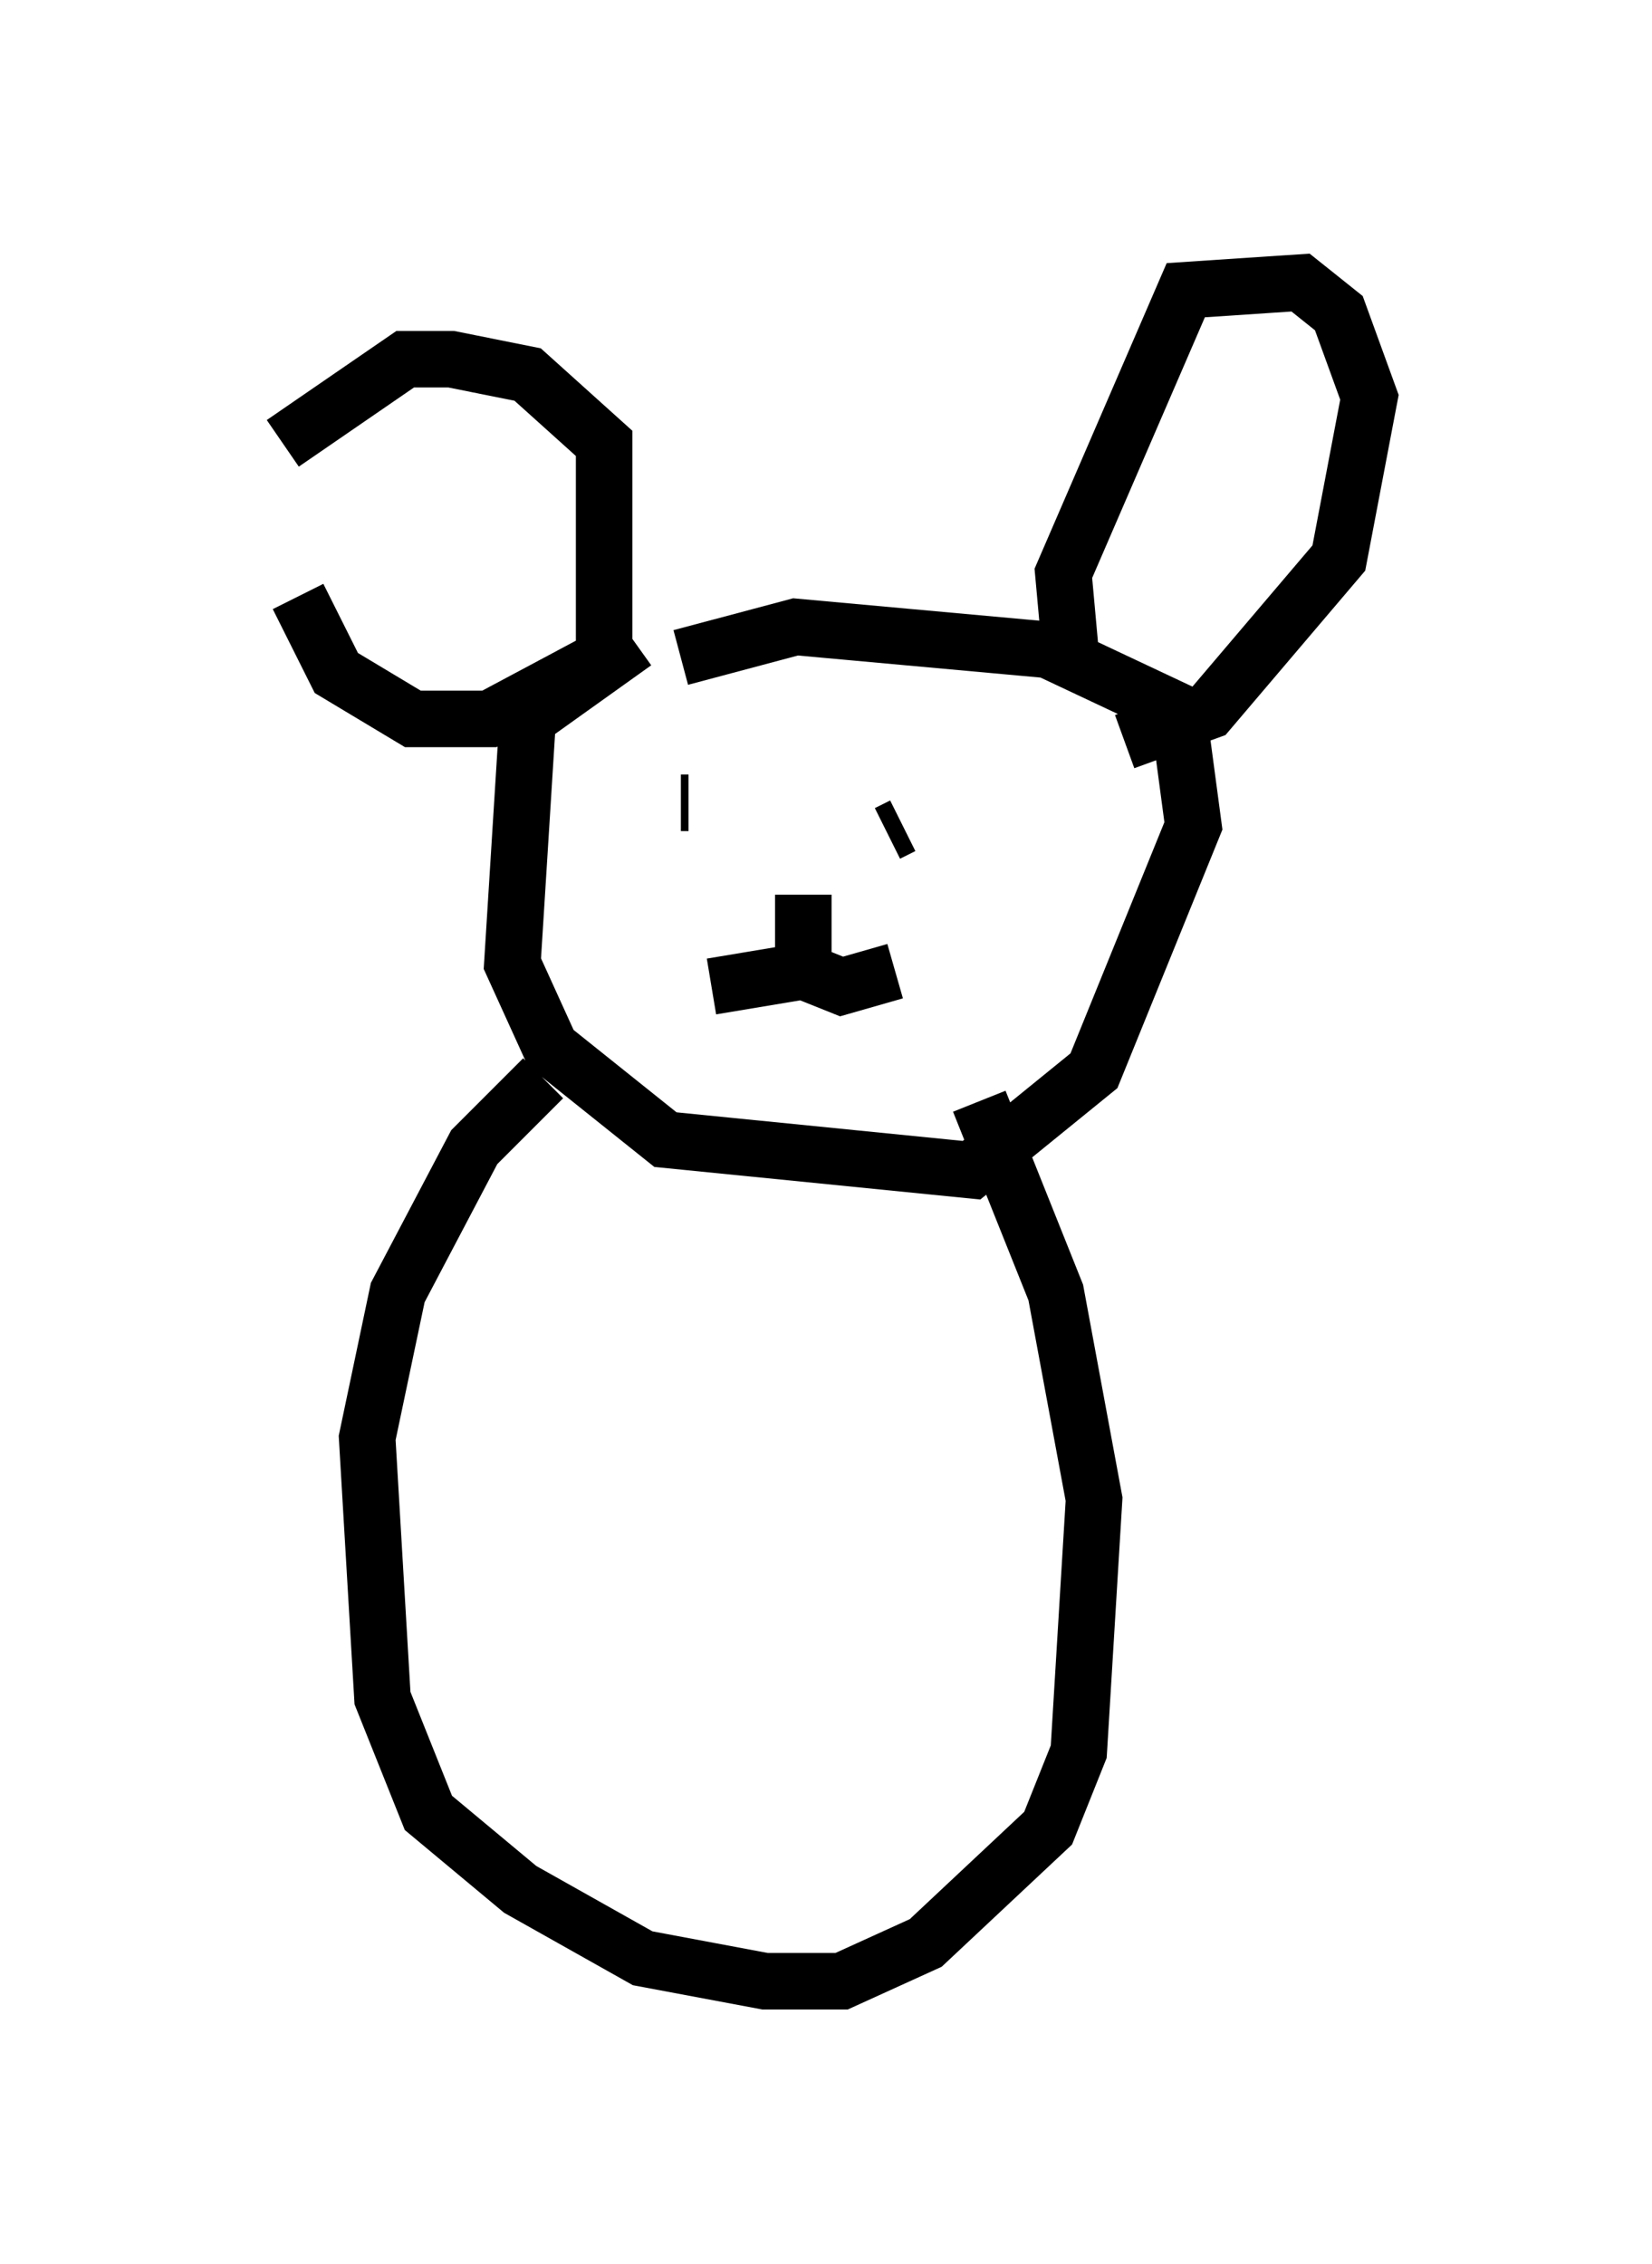 <?xml version="1.0" encoding="utf-8" ?>
<svg baseProfile="full" height="40.04" version="1.1" width="29.215" xmlns="http://www.w3.org/2000/svg" xmlns:ev="http://www.w3.org/2001/xml-events" xmlns:xlink="http://www.w3.org/1999/xlink"><defs /><rect fill="white" height="40.04" width="29.215" x="0" y="0" /><path d="M5.406, 8.383 m-0.135, 2.165 l0.677, 1.353 1.353, 0.812 l1.353, 0.0 2.03, -1.083 l0.0, -3.789 -1.353, -1.218 l-1.353, -0.271 -0.812, 0.0 l-2.165, 1.488 m6.225, 3.518 l-1.894, 1.353 -0.271, 4.33 l0.677, 1.488 2.03, 1.624 l5.413, 0.541 2.165, -1.759 l1.759, -4.33 -0.271, -2.03 l-2.3, -1.083 -4.465, -0.406 l-2.03, 0.541 m6.901, 0.0 l-0.135, -1.488 2.165, -5.007 l2.03, -0.135 0.677, 0.541 l0.541, 1.488 -0.541, 2.842 l-2.3, 2.706 -1.488, 0.541 m-5.683, 2.706 l0.0, 1.353 -1.624, 0.271 m1.624, -0.271 l0.677, 0.271 0.947, -0.271 m-2.842, -2.977 l0.0, 0.0 m-0.812, 0.0 l-0.135, 0.0 m4.195, -0.135 l0.0, 0.0 m0.0, 0.0 l0.0, 0.0 m-0.271, 0.541 l-0.271, 0.135 m-6.089, 4.33 l-1.218, 1.218 -1.353, 2.571 l-0.541, 2.571 0.271, 4.601 l0.812, 2.03 1.624, 1.353 l2.165, 1.218 2.165, 0.406 l1.353, 0.0 1.488, -0.677 l2.165, -2.03 0.541, -1.353 l0.271, -4.465 -0.677, -3.654 l-1.353, -3.383 " fill="none" stroke="black" stroke-width="1" /></svg>